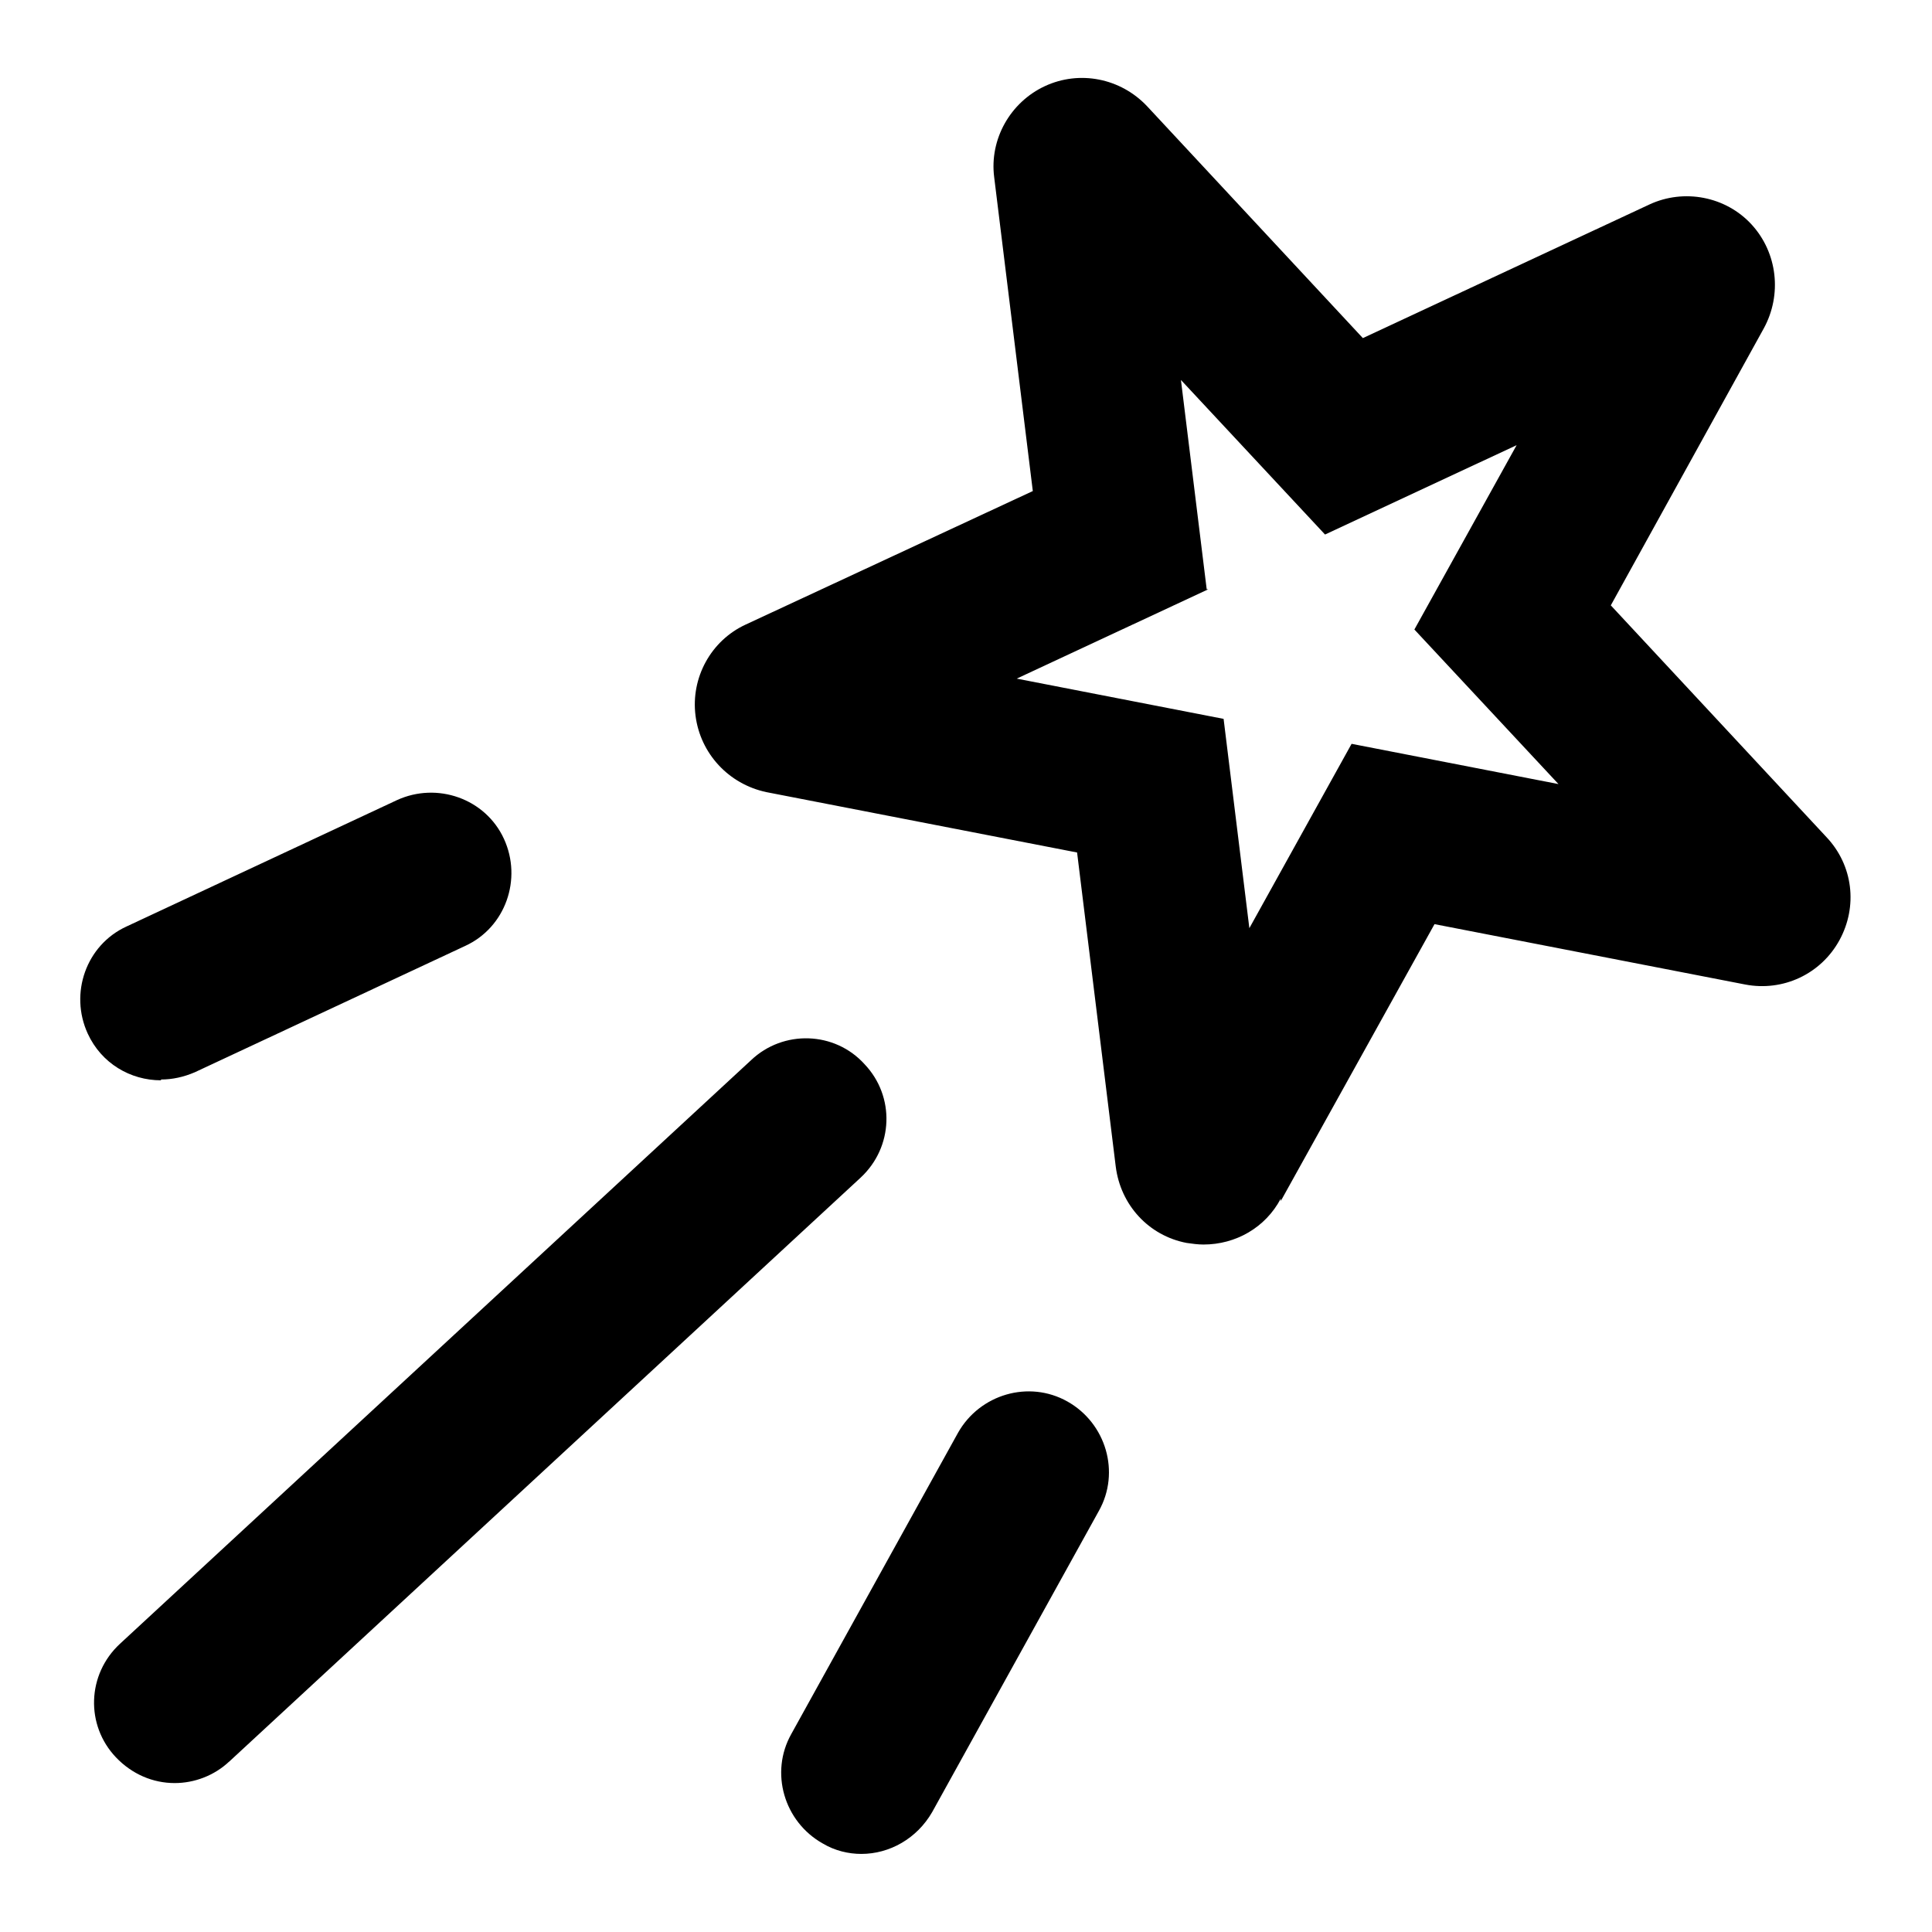<?xml version="1.0" encoding="UTF-8"?><svg id="Layer_1" xmlns="http://www.w3.org/2000/svg" viewBox="0 0 24 24"><path d="M2,13.42c-.38,0-.74-.21-.91-.58-.23-.5-.02-1.1,.48-1.33l3.36-1.57c.5-.23,1.1-.02,1.33,.48,.23,.5,.02,1.1-.48,1.33l-3.36,1.57c-.14,.06-.28,.09-.42,.09Zm.84,8.47l7.85-7.26c.41-.38,.43-1.01,.05-1.41-.37-.41-1.01-.43-1.41-.05L1.49,20.42c-.41,.38-.43,1.01-.05,1.41,.2,.21,.46,.32,.73,.32,.24,0,.49-.09,.68-.27Zm8.74,.62l2.07-3.74c.27-.48,.09-1.09-.39-1.36-.48-.27-1.09-.09-1.36,.39l-2.07,3.74c-.27,.48-.09,1.09,.39,1.36,.15,.09,.32,.13,.48,.13,.35,0,.69-.19,.88-.52Zm4.33-7.59l1.91-3.44,3.86,.75c.47,.09,.94-.13,1.17-.55,.23-.42,.17-.93-.16-1.28l-2.68-2.88,1.9-3.44c.23-.42,.17-.94-.15-1.29s-.84-.45-1.27-.25l-3.56,1.66-2.68-2.88c-.33-.35-.84-.45-1.27-.25-.43,.2-.69,.66-.63,1.13l.48,3.9-3.57,1.66c-.43,.2-.68,.66-.62,1.13s.41,.85,.88,.95l3.86,.75,.48,3.9c.06,.48,.41,.86,.88,.95,.07,.01,.14,.02,.21,.02,.4,0,.77-.21,.96-.57Zm-.07-.65h0s0,0,0,0Zm-.85-6.95l-.32-2.6,1.79,1.92,2.38-1.11-1.27,2.29,1.79,1.92-2.57-.5-1.27,2.29-.32-2.6-2.57-.5,2.38-1.11Zm5.18-4.2s0,0,0,0h0Zm-7.39-.41s0,0,0,0h0Zm1.55-.72h0s0,0,0,0Z"/></svg>